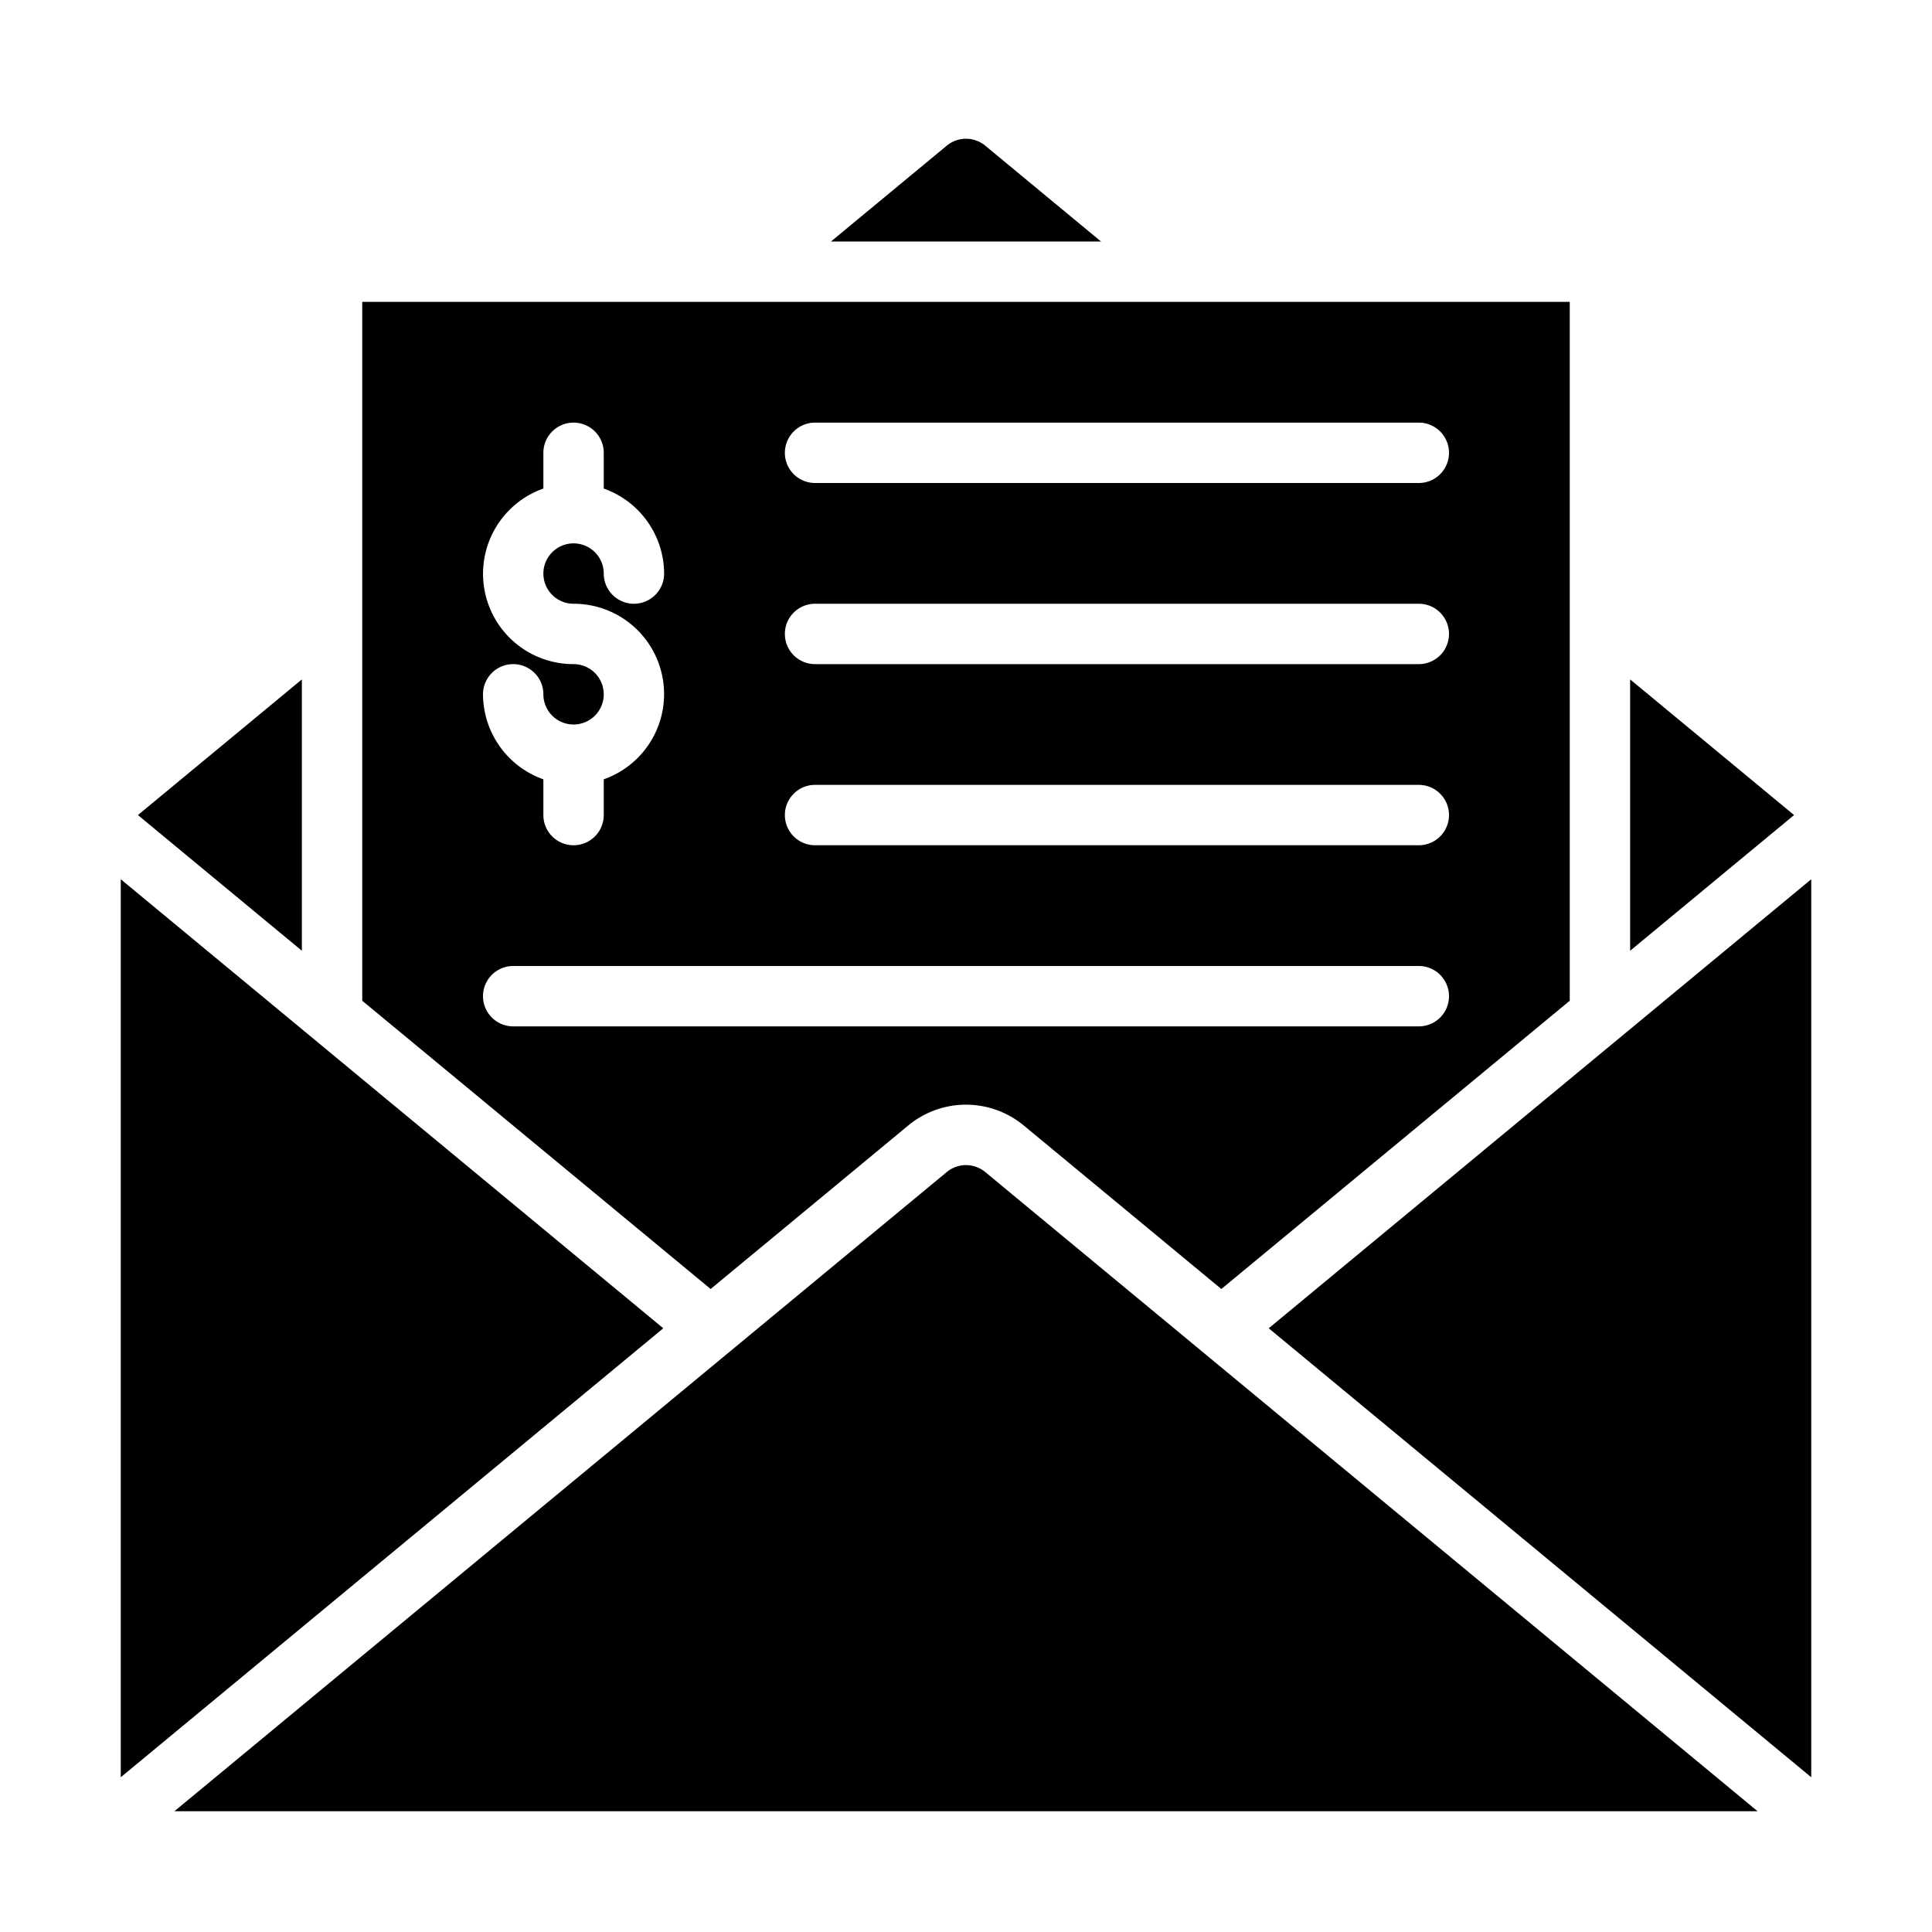 <svg height="512" viewBox="0 0 64 64" width="512" xmlns="http://www.w3.org/2000/svg"><g id="Email_transfer" data-name="Email transfer"><path d="m36.473 8-3.835-3.174a1 1 0 0 0 -1.276 0l-3.835 3.174z"/><path d="m12 33.151 11.541 9.549 6.546-5.417a3 3 0 0 1 3.826 0l6.546 5.417 11.541-9.549v-23.151h-40zm15-19.151h20a1 1 0 0 1 0 2h-20a1 1 0 0 1 0-2zm0 6h20a1 1 0 0 1 0 2h-20a1 1 0 0 1 0-2zm0 6h20a1 1 0 0 1 0 2h-20a1 1 0 0 1 0-2zm-8-4a2.993 2.993 0 0 1 -1-5.816v-1.184a1 1 0 0 1 2 0v1.184a3 3 0 0 1 2 2.816 1 1 0 0 1 -2 0 1 1 0 1 0 -1 1 2.993 2.993 0 0 1 1 5.816v1.184a1 1 0 0 1 -2 0v-1.184a3 3 0 0 1 -2-2.816 1 1 0 0 1 2 0 1 1 0 1 0 1-1zm-2 10h30a1 1 0 0 1 0 2h-30a1 1 0 0 1 0-2z"/><path d="m4.569 27 5.431 4.495v-8.989z"/><path d="m4 58.874 17.972-14.873-17.972-14.875z"/><path d="m60 29.126-17.972 14.875 17.972 14.873z"/><path d="m32.638 38.826a1 1 0 0 0 -1.276 0l-25.585 21.174h52.446z"/><path d="m54 31.495 5.431-4.495-5.431-4.494z"/></g></svg>